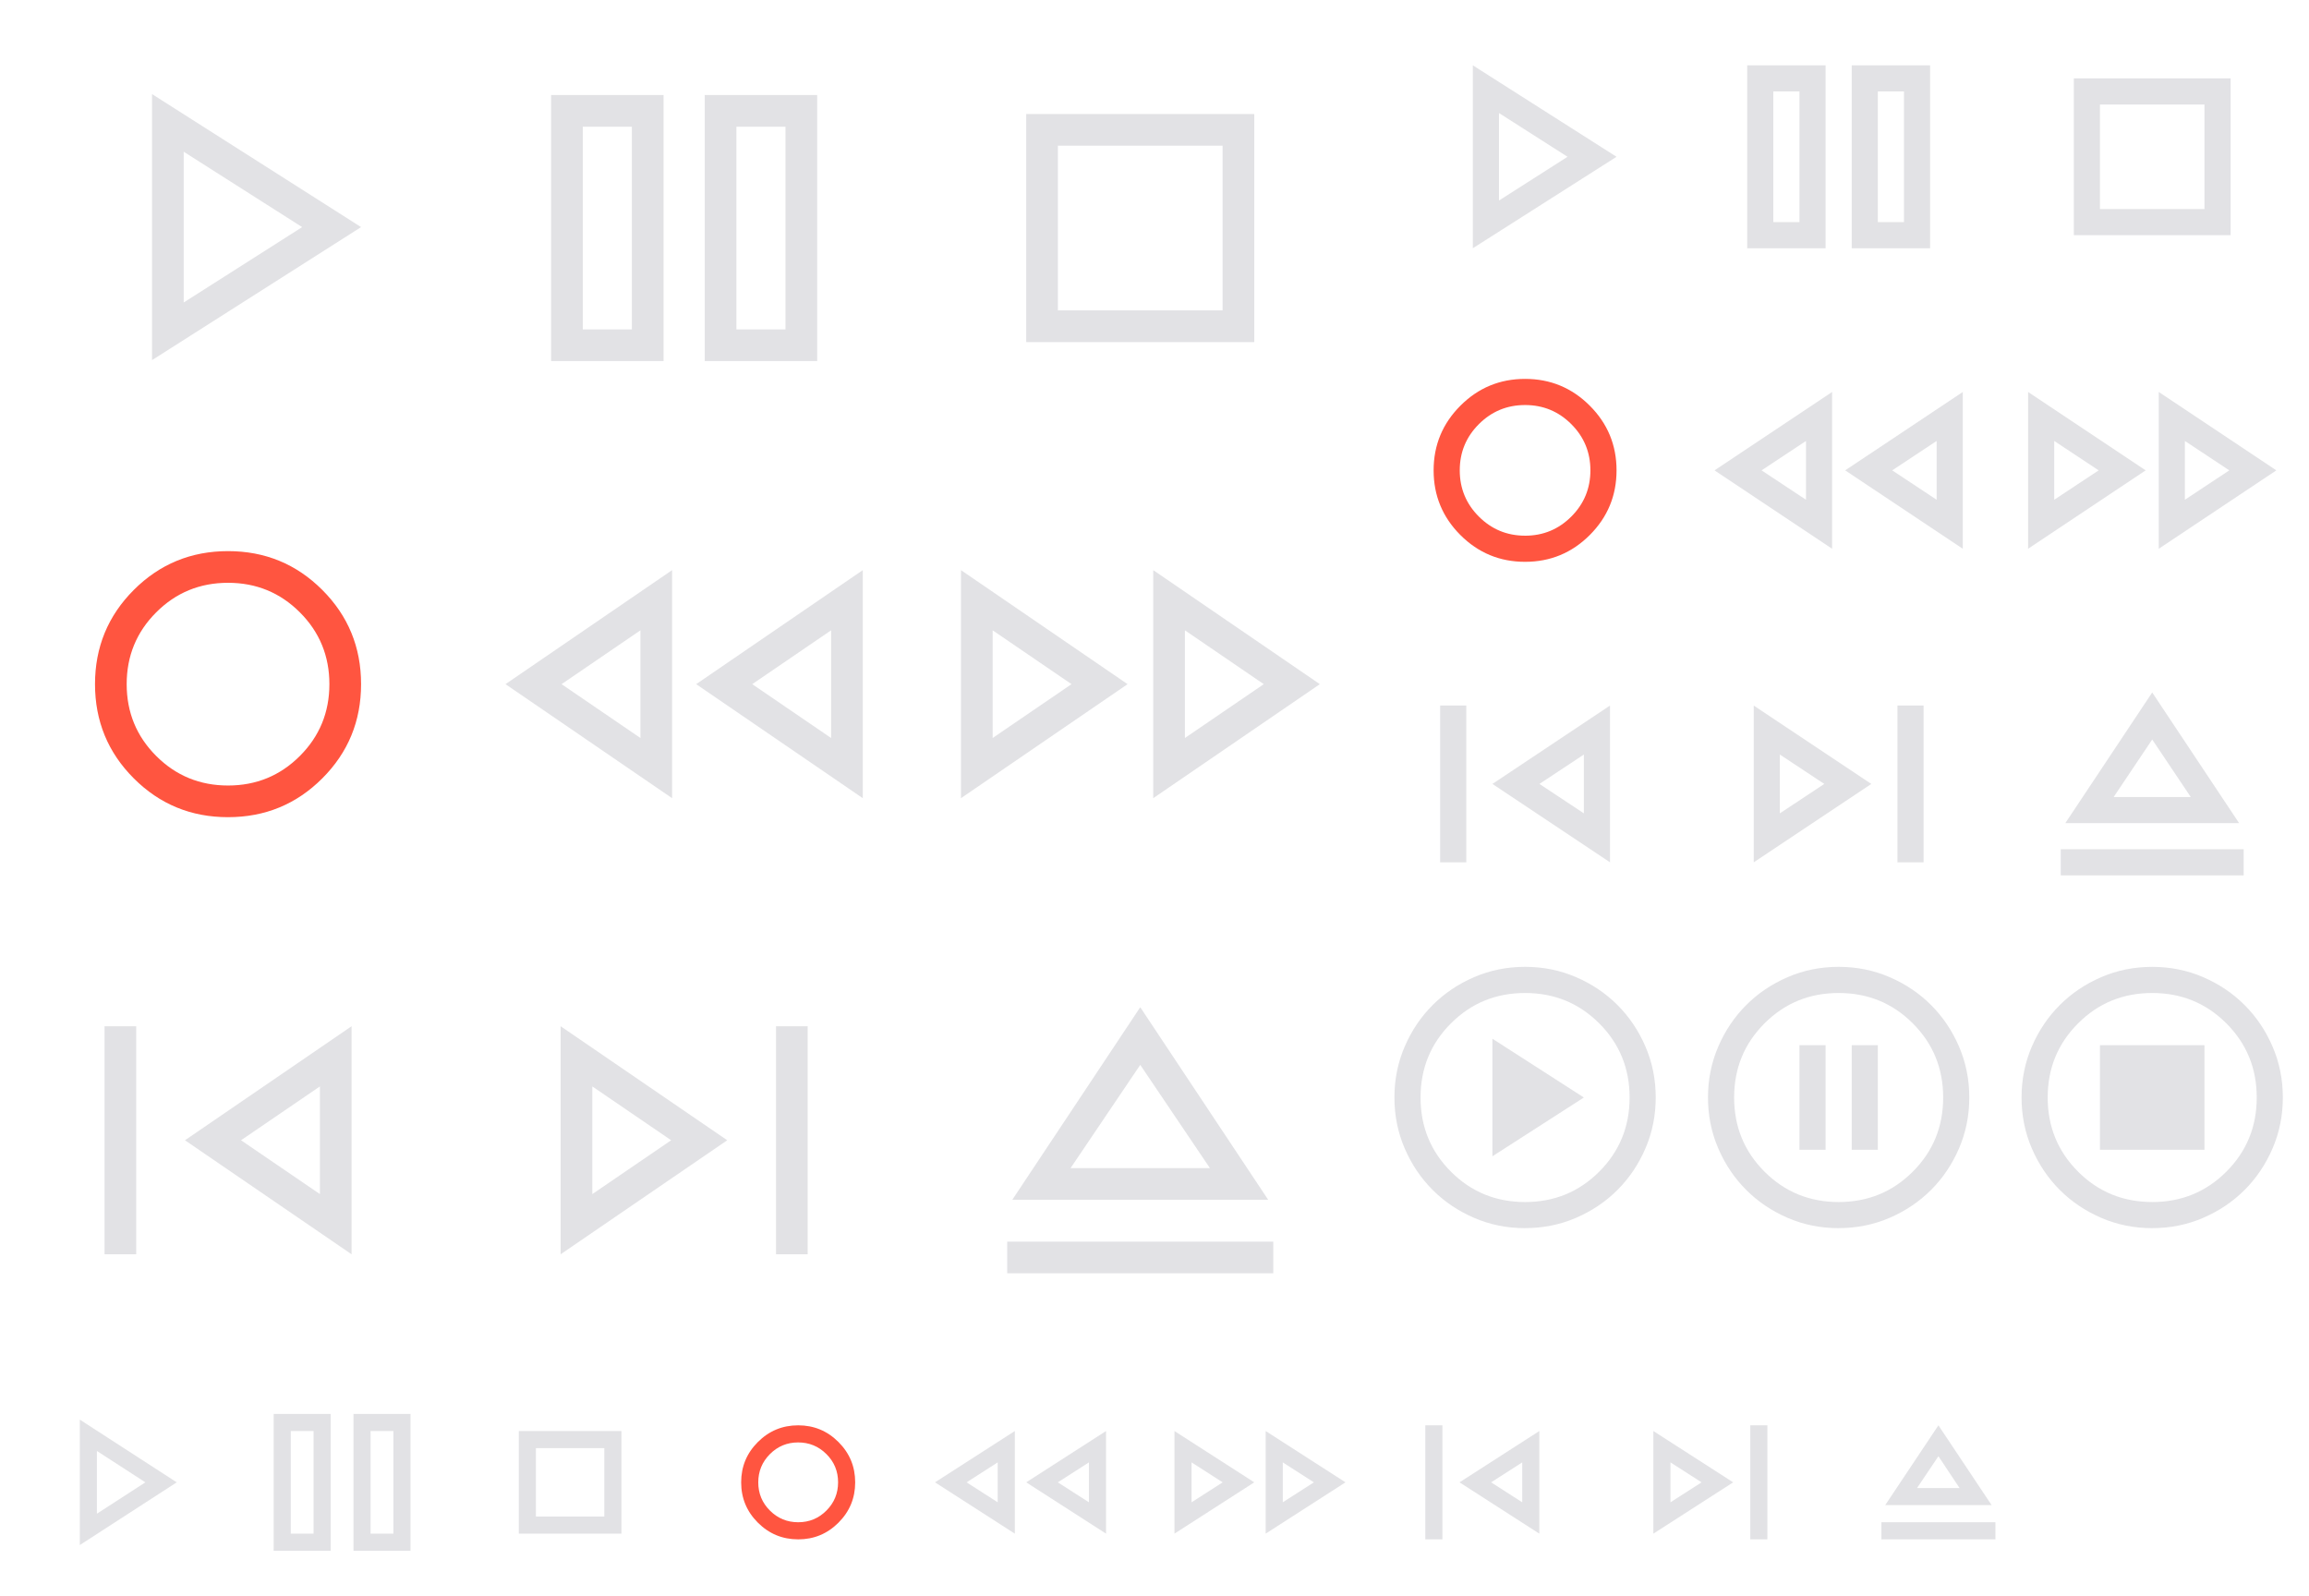 <svg viewBox="0 0 162 112" version="1.1" xmlns="http://www.w3.org/2000/svg" xmlns:svg="http://www.w3.org/2000/svg">
  <style type="text/css" id="current-color-scheme">
    .ColorScheme-Text {
      color: #e2e2e5;
    }

    .ColorScheme-NegativeText {
      color: #ff5540;
    }
  </style>
  <g id="32-32-media-playback-start">
    <rect width="32" height="32" fill="none" />
    <path d="M 10.666,25.267 V 6.6 l 14.667,9.333 z m 2.222,-9.333 z m 0,5.289 8.311,-5.289 -8.311,-5.289 z"
      class="ColorScheme-Text" fill="currentColor" />
  </g>
  <g id="32-32-media-playback-pause" transform="translate(32)">
    <rect width="32" height="32" fill="none" />
    <path
      d="M 17.444,25.333 V 6.666 h 7.889 v 18.667 z m -10.778,0 V 6.666 h 7.889 v 18.667 z m 13,-2.222 h 3.444 V 8.889 h -3.444 z m -10.778,0 H 12.333 V 8.889 H 8.889 Z m 0,-14.222 V 23.111 Z m 10.778,0 V 23.111 Z"
      class="ColorScheme-Text" fill="currentColor" />
  </g>
  <g id="32-32-media-playback-stop" transform="translate(64)">
    <rect width="32" height="32" fill="none" />
    <path d="M 10.222,10.222 V 21.778 Z M 8,24 V 8 h 16 v 16 z m 2.222,-2.222 H 21.778 V 10.222 H 10.222 Z"
      class="ColorScheme-Text" fill="currentColor" />
  </g>
  <g id="32-32-media-record" transform="translate(0,32)">
    <rect width="32" height="32" fill="none" />
    <path
      d="m 15.955,16.044 z m 0.044,9.289 q -3.889,0 -6.611,-2.722 -2.722,-2.722 -2.722,-6.611 0,-3.889 2.722,-6.611 Q 12.111,6.666 16,6.666 q 3.889,0 6.611,2.722 2.722,2.722 2.722,6.611 0,3.889 -2.722,6.611 -2.722,2.722 -6.611,2.722 z m 0,-2.222 q 2.967,0 5.039,-2.072 2.072,-2.072 2.072,-5.039 0,-2.967 -2.072,-5.039 -2.072,-2.072 -5.039,-2.072 -2.967,0 -5.039,2.072 -2.072,2.072 -2.072,5.039 0,2.967 2.072,5.039 2.072,2.072 5.039,2.072 z"
      class="ColorScheme-NegativeText" fill="currentColor" />
  </g>
  <g id="32-32-media-seek-backward" transform="translate(32,32)">
    <rect width="32" height="32" fill="none" />
    <path
      d="M 28.533,24 16.844,16 l 11.689,-8 z m -13.378,0 L 3.466,16 15.155,8 Z M 12.933,16 Z m 13.378,0 z M 12.933,19.778 V 12.222 L 7.4,16 Z m 13.378,0 V 12.222 L 20.777,16 Z"
      class="ColorScheme-Text" fill="currentColor" />
  </g>
  <g id="32-32-media-seek-forward" transform="translate(64,32)">
    <rect width="32" height="32" fill="none" />
    <path
      d="M 3.422,24 V 8 l 11.689,8 z m 13.489,0 V 8 l 11.689,8 z M 5.644,16 Z M 19.133,16 Z M 5.644,19.778 11.178,16 5.644,12.222 Z m 13.489,0 L 24.667,16 19.133,12.222 Z"
      class="ColorScheme-Text" fill="currentColor" />
  </g>
  <g id="32-32-media-skip-backward" transform="translate(0,64)">
    <rect width="32" height="32" fill="none" />
    <path
      d="M 7.334,24 V 8 h 2.222 v 16 z m 17.333,0 L 12.978,16 24.667,8 Z M 22.445,16 Z m 0,3.778 V 12.222 L 16.911,16 Z"
      class="ColorScheme-Text" fill="currentColor" />
  </g>
  <g id="32-32-media-skip-forward" transform="translate(32,64)">
    <rect width="32" height="32" fill="none" />
    <path
      d="M 22.445,24 V 8 h 2.222 v 16 z m -15.111,0 V 8 l 11.689,8 z M 9.556,16 Z m 0,3.778 L 15.089,16 9.556,12.222 Z"
      class="ColorScheme-Text" fill="currentColor" />
  </g>
  <g id="32-32-media-eject" transform="translate(64,64)">
    <rect width="32" height="32" fill="none" />
    <path
      d="m 6.666,25.333 v -2.222 h 18.667 v 2.222 z M 7.022,20.177 16,6.666 24.977,20.177 Z m 9,-2.222 z m -4.911,0 h 9.778 l -4.889,-7.245 z"
      class="ColorScheme-Text" fill="currentColor" />
  </g>
  <g id="22-22-media-playback-start" transform="translate(96)">
    <rect width="22" height="22" fill="none" />
    <path d="M 7.333,17.417 V 4.583 L 17.417,11 Z M 9.167,11 Z m 0,3.071 L 13.979,11 9.167,7.929 Z"
      class="ColorScheme-Text" fill="currentColor" />
  </g>
  <g id="22-22-media-playback-pause" transform="translate(118)">
    <rect width="22" height="22" fill="none" />
    <path
      d="M 11.917,17.417 V 4.583 h 5.5 V 17.417 Z m -7.333,0 V 4.583 H 10.083 V 17.417 Z M 13.75,15.583 h 1.833 V 6.417 H 13.75 Z m -7.333,0 H 8.25 V 6.417 H 6.417 Z m 0,-9.167 v 9.167 z m 7.333,0 v 9.167 z"
      class="ColorScheme-Text" fill="currentColor" />
  </g>
  <g id="22-22-media-playback-stop" transform="translate(140)">
    <rect width="22" height="22" fill="none" />
    <path d="M 7.333,7.333 V 14.667 Z M 5.5,16.5 v -11 h 11 v 11 z M 7.333,14.667 H 14.667 V 7.333 H 7.333 Z"
      class="ColorScheme-Text" fill="currentColor" />
  </g>
  <g id="22-22-media-record" transform="translate(96,22)">
    <rect width="22" height="22" fill="none" />
    <path
      d="m 11,11 z m 0,6.417 q -2.658,0 -4.538,-1.879 Q 4.583,13.658 4.583,11 4.583,8.342 6.463,6.463 8.342,4.583 11,4.583 q 2.658,0 4.538,1.879 1.879,1.879 1.879,4.538 0,2.658 -1.879,4.538 Q 13.658,17.417 11,17.417 Z m 0,-1.833 q 1.902,0 3.243,-1.341 Q 15.583,12.902 15.583,11 q 0,-1.902 -1.341,-3.243 Q 12.902,6.417 11,6.417 q -1.902,0 -3.243,1.341 Q 6.417,9.098 6.417,11 q 0,1.902 1.341,3.243 Q 9.098,15.583 11,15.583 Z"
      class="ColorScheme-NegativeText" fill="currentColor" />
  </g>
  <g id="22-22-media-seek-backward" transform="translate(118,22)">
    <rect width="22" height="22" fill="none" />
    <path
      d="m 19.708,16.5 -8.25,-5.5 8.25,-5.5 z m -9.167,0 L 2.292,11 10.542,5.5 Z M 8.708,11 Z M 17.875,11 Z M 8.708,13.063 V 8.938 L 5.592,11 Z m 9.167,0 V 8.938 L 14.758,11 Z"
      class="ColorScheme-Text" fill="currentColor" />
  </g>
  <g id="22-22-media-seek-forward" transform="translate(140,22)">
    <rect width="22" height="22" fill="none" />
    <path
      d="M 2.292,16.5 V 5.5 L 10.542,11 Z m 9.167,0 v -11 l 8.25,5.5 z M 4.125,11 Z m 9.167,0 z M 4.125,13.063 7.242,11 4.125,8.938 Z m 9.167,0 L 16.408,11 13.292,8.938 Z"
      class="ColorScheme-Text" fill="currentColor" />
  </g>
  <g id="22-22-media-skip-backward" transform="translate(96,44)">
    <rect width="22" height="22" fill="none" />
    <path
      d="M 5.042,16.5 V 5.5 H 6.875 v 11 z M 16.958,16.5 8.708,11 16.958,5.5 Z M 15.125,11 Z m 0,2.063 V 8.938 L 12.008,11 Z"
      class="ColorScheme-Text" fill="currentColor" />
  </g>
  <g id="22-22-media-skip-forward" transform="translate(118,44)">
    <rect width="22" height="22" fill="none" />
    <path
      d="m 15.125,16.5 v -11 h 1.833 v 11 z m -10.083,0 V 5.5 L 13.292,11 Z M 6.875,11 Z m 0,2.063 L 9.992,11 6.875,8.938 Z"
      class="ColorScheme-Text" fill="currentColor" />
  </g>
  <g id="22-22-media-eject" transform="translate(140,44)">
    <rect width="22" height="22" fill="none" />
    <path
      d="M 4.583,17.417 V 15.583 H 17.417 v 1.833 z M 4.904,13.75 11,4.583 17.096,13.75 Z M 11,11.917 Z m -2.704,0 H 13.704 L 11,7.883 Z"
      class="ColorScheme-Text" fill="currentColor" />
  </g>
  <g id="media-playback-playing" transform="translate(96,66)">
    <rect width="22" height="22" fill="none" />
    <path
      d="M 8.708,15.125 15.125,11 8.708,6.875 Z M 11,20.167 q -1.902,0 -3.575,-0.722 Q 5.752,18.723 4.515,17.485 3.277,16.248 2.555,14.575 1.833,12.902 1.833,11 q 0,-1.902 0.722,-3.575 Q 3.277,5.752 4.515,4.515 5.752,3.277 7.425,2.555 9.098,1.833 11,1.833 q 1.902,0 3.575,0.722 1.673,0.722 2.91,1.959 1.238,1.238 1.959,2.91 0.722,1.673 0.722,3.575 0,1.902 -0.722,3.575 -0.722,1.673 -1.959,2.91 -1.238,1.238 -2.91,1.959 -1.673,0.722 -3.575,0.722 z m 0,-1.833 q 3.071,0 5.202,-2.131 2.131,-2.131 2.131,-5.202 0,-3.071 -2.131,-5.202 -2.131,-2.131 -5.202,-2.131 -3.071,0 -5.202,2.131 -2.131,2.131 -2.131,5.202 0,3.071 2.131,5.202 2.131,2.131 5.202,2.131 z M 11,11 Z"
      class="ColorScheme-Text" fill="currentColor" />
  </g>
  <g id="media-playback-paused" transform="translate(118,66)">
    <rect width="22" height="22" fill="none" />
    <path
      d="m 8.25,14.667 h 1.833 V 7.333 H 8.25 Z m 3.667,0 H 13.75 V 7.333 H 11.917 Z M 11,20.167 q -1.902,0 -3.575,-0.722 Q 5.752,18.723 4.515,17.485 3.277,16.248 2.555,14.575 1.833,12.902 1.833,11 q 0,-1.902 0.722,-3.575 Q 3.277,5.752 4.515,4.515 5.752,3.277 7.425,2.555 9.098,1.833 11,1.833 q 1.902,0 3.575,0.722 1.673,0.722 2.91,1.959 1.238,1.238 1.959,2.91 0.722,1.673 0.722,3.575 0,1.902 -0.722,3.575 -0.722,1.673 -1.959,2.91 -1.238,1.238 -2.91,1.959 -1.673,0.722 -3.575,0.722 z m 0,-1.833 q 3.071,0 5.202,-2.131 2.131,-2.131 2.131,-5.202 0,-3.071 -2.131,-5.202 -2.131,-2.131 -5.202,-2.131 -3.071,0 -5.202,2.131 -2.131,2.131 -2.131,5.202 0,3.071 2.131,5.202 2.131,2.131 5.202,2.131 z M 11,11 Z"
      class="ColorScheme-Text" fill="currentColor" />
  </g>
  <g id="media-playback-stopped" transform="translate(140,66)">
    <rect width="22" height="22" fill="none" />
    <path
      d="M 7.333,14.667 H 14.667 V 7.333 H 7.333 Z m 3.667,5.5 q -1.902,0 -3.575,-0.722 Q 5.752,18.723 4.515,17.485 3.277,16.248 2.555,14.575 1.833,12.902 1.833,11 q 0,-1.902 0.722,-3.575 0.722,-1.673 1.959,-2.91 1.237,-1.238 2.91,-1.959 1.673,-0.722 3.575,-0.722 1.902,0 3.575,0.722 1.673,0.722 2.91,1.959 1.238,1.238 1.959,2.91 0.722,1.673 0.722,3.575 0,1.902 -0.722,3.575 -0.722,1.673 -1.959,2.91 -1.238,1.238 -2.91,1.959 -1.673,0.722 -3.575,0.722 z m 0,-1.833 q 3.071,0 5.202,-2.131 2.131,-2.131 2.131,-5.202 0,-3.071 -2.131,-5.202 -2.131,-2.131 -5.202,-2.131 -3.071,0 -5.202,2.131 Q 3.667,7.929 3.667,11 q 0,3.071 2.131,5.202 2.131,2.131 5.202,2.131 z m 0,-7.333 z"
      class="ColorScheme-Text" fill="currentColor" />
  </g>
  <g id="16-16-media-playback-start" transform="translate(0,96)">
    <rect width="16" height="16" fill="none" />
    <path d="M 5.6,12.4 V 3.6 L 12.4,8 Z M 6.817,7.983 Z M 6.8,10.2 10.2,8 6.8,5.8 Z" class="ColorScheme-Text"
      fill="currentColor" />
  </g>
  <g id="16-16-media-playback-pause" transform="translate(16,96)">
    <rect width="16" height="16" fill="none" />
    <path
      d="M 8.8,12.8 V 3.2 h 4 v 9.6 z m -5.6,0 V 3.2 h 4 v 9.6 z m 6.8,-1.2 H 11.6 V 4.4 H 10 Z m -5.6,0 H 6 V 4.4 H 4.4 Z m 0,-7.2 v 7.2 z m 5.6,0 v 7.2 z"
      class="ColorScheme-Text" fill="currentColor" />
  </g>
  <g id="16-16-media-playback-stop" transform="translate(32,96)">
    <rect width="16" height="16" fill="none" />
    <path d="m 5.6,5.6 v 4.8 z M 4.4,11.6 V 4.4 h 7.2 v 7.2 z m 1.2,-1.2 h 4.8 V 5.6 H 5.6 Z" class="ColorScheme-Text"
      fill="currentColor" />
  </g>
  <g id="16-16-media-record" transform="translate(48,96)">
    <rect width="16" height="16" fill="none" />
    <path
      d="m 8,8 z m 0,4 q -1.657,0 -2.828,-1.172 Q 4,9.657 4,8 4,6.343 5.172,5.172 6.343,4 8,4 q 1.657,0 2.828,1.172 1.172,1.171 1.172,2.829 0,1.657 -1.172,2.828 -1.171,1.172 -2.828,1.172 z m 0.003,-1.2 q 1.163,0 1.98,-0.82 0.817,-0.82 0.817,-1.983 0,-1.163 -0.82,-1.98 Q 9.16,5.2 7.997,5.2 q -1.163,0 -1.98,0.82 Q 5.2,6.84 5.2,8.003 q 0,1.163 0.82,1.98 0.82,0.817 1.983,0.817 z"
      class="ColorScheme-NegativeText" fill="currentColor" />
  </g>
  <g id="16-16-media-seek-backward" transform="translate(64,96)">
    <rect width="16" height="16" fill="none" />
    <path
      d="M 13.6,11.6 8,8 13.6,4.4 Z m -6.4,0 L 1.6,8 7.2,4.4 Z M 6,8 Z M 12.4,8 Z M 6,9.4 V 6.6 L 3.817,8 Z m 6.4,0 V 6.6 L 10.217,8 Z"
      class="ColorScheme-Text" fill="currentColor" />
  </g>
  <g id="16-16-media-seek-forward" transform="translate(80,96)">
    <rect width="16" height="16" fill="none" />
    <path
      d="M 2.4,11.6 V 4.4 L 8,8 Z m 6.4,0 V 4.4 L 14.4,8 Z M 3.6,8.017 Z m 6.4,0 z M 3.6,9.4 5.783,8 3.6,6.6 Z m 6.4,0 L 12.183,8 10,6.6 Z"
      class="ColorScheme-Text" fill="currentColor" />
  </g>
  <g id="16-16-media-skip-backward" transform="translate(96,96)">
    <rect width="16" height="16" fill="none" />
    <path d="M 4,12 V 4 h 1.2 v 8 z m 8,-0.4 L 6.4,8 12,4.4 Z M 10.8,8 Z m 0,1.4 V 6.6 L 8.617,8 Z"
      class="ColorScheme-Text" fill="currentColor" />
  </g>
  <g id="16-16-media-skip-forward" transform="translate(112,96)">
    <rect width="16" height="16" fill="none" />
    <path d="M 10.8,12 V 4 h 1.2 v 8 z M 4,11.6 V 4.4 L 9.6,8 Z M 5.2,8 Z M 5.2,9.4 7.383,8 5.2,6.6 Z"
      class="ColorScheme-Text" fill="currentColor" />
  </g>
  <g id="16-16-media-eject" transform="translate(128,96)">
    <rect width="16" height="16" fill="none" />
    <path d="m 4,12 v -1.2 h 8 v 1.2 z M 4.267,9.6 8,4 11.733,9.6 Z M 8,8.4 Z M 6.5,8.4 H 9.483 L 8,6.167 Z"
      class="ColorScheme-Text" fill="currentColor" />
  </g>
</svg>